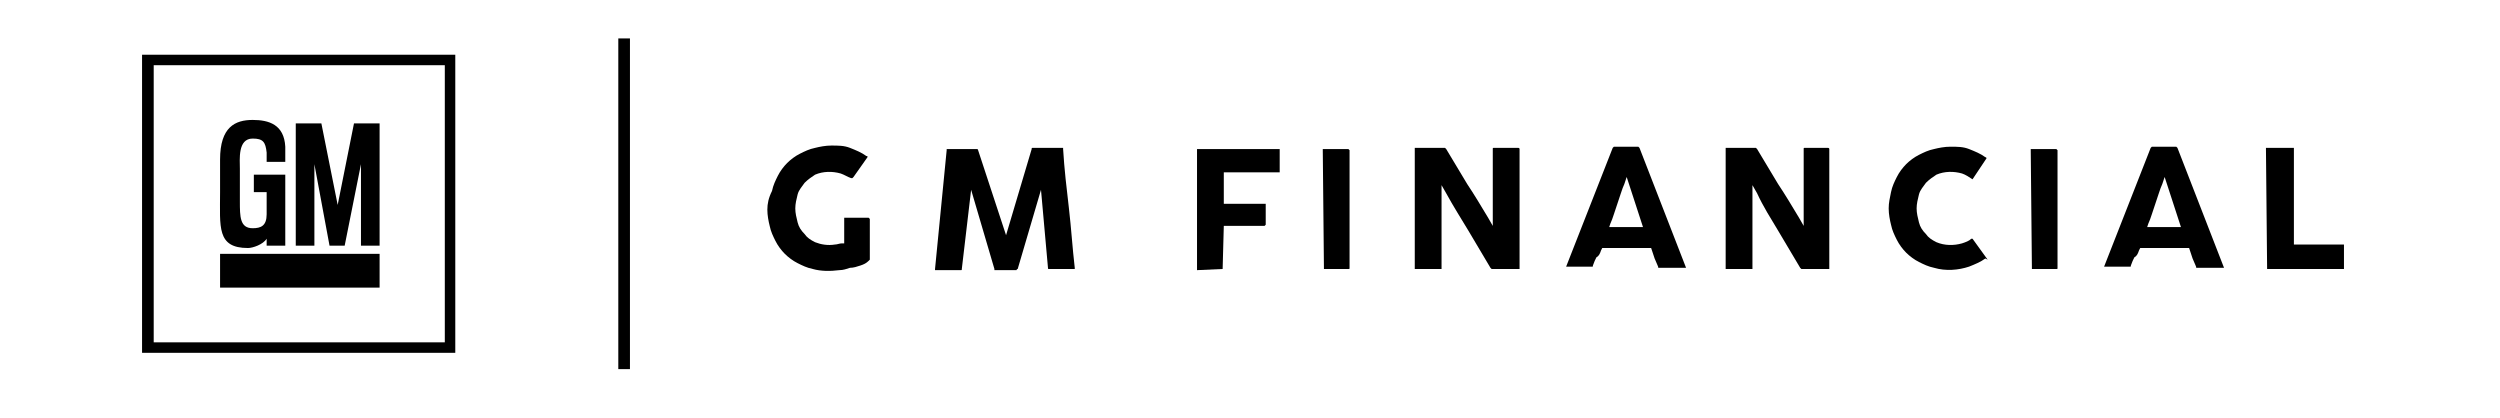 <?xml version="1.0" encoding="utf-8"?>
<!-- Generator: Adobe Illustrator 23.0.3, SVG Export Plug-In . SVG Version: 6.00 Build 0)  -->
<svg version="1.1" id="Layer_1" xmlns="http://www.w3.org/2000/svg" xmlns:xlink="http://www.w3.org/1999/xlink" x="0px" y="0px"
	 viewBox="0 0 214.7 35.9" style="enable-background:new 0 0 214.7 35.9;" xml:space="preserve">
<g>
	<g>
		<path d="M73.9,22.8c0.3-0.1,0.5-0.2,0.7-0.4c0.1-0.1,0.1-0.1,0.1-0.1v-3.5c-0.1-0.1-0.1-0.1-0.1-0.1h-2h-0.1c0,0,0,0,0,0.1v2.1
			h-0.2c-0.2,0-0.4,0.1-0.6,0.1c-0.6,0.1-1.2,0-1.7-0.2c-0.4-0.2-0.7-0.4-0.9-0.7c-0.3-0.3-0.5-0.6-0.6-1s-0.2-0.8-0.2-1.2
			c0-0.4,0.1-0.8,0.2-1.2c0.1-0.4,0.4-0.7,0.6-1c0.3-0.3,0.6-0.5,0.9-0.7c0.7-0.3,1.5-0.3,2.2-0.1c0.3,0.1,0.6,0.3,0.9,0.4
			c0,0,0,0,0.1,0c0,0,0,0,0.1-0.1l1.2-1.7c0-0.1,0-0.1-0.1-0.1c-0.4-0.3-0.9-0.5-1.4-0.7s-1-0.2-1.6-0.2c-0.5,0-1,0.1-1.4,0.2
			c-0.5,0.1-0.9,0.3-1.3,0.5s-0.8,0.5-1.1,0.8c-0.3,0.3-0.6,0.7-0.8,1.1c-0.2,0.4-0.4,0.8-0.5,1.3C66,17,65.9,17.5,65.9,18
			s0.1,1,0.2,1.4c0.1,0.5,0.3,0.9,0.5,1.3s0.5,0.8,0.8,1.1c0.3,0.3,0.7,0.6,1.1,0.8c0.4,0.2,0.8,0.4,1.3,0.5
			c0.7,0.2,1.5,0.2,2.3,0.1c0.3,0,0.6-0.1,0.9-0.2C73.3,23,73.6,22.9,73.9,22.8z"/>
		<path d="M90,23c0,0.1,0,0.1,0.1,0.1h2.1c0.1,0,0.1,0,0.1,0V23c-0.2-1.7-0.3-3.4-0.5-5.1s-0.4-3.4-0.5-5.1v-0.1h-0.1h-2.5
			c-0.1,0-0.1,0-0.1,0.1l-2.2,7.4L84,12.9c0-0.1-0.1-0.1-0.1-0.1h-2.5h-0.1v0.1l-1,10.2c0,0,0,0,0,0.1c0,0,0,0,0.1,0h2.1
			c0.1,0,0.1,0,0.1-0.1l0.8-6.8l2,6.8c0,0,0,0,0,0.1h1.9c0-0.1,0.1-0.1,0.1-0.1l2-6.8L90,23z"/>
		<path d="M105,23.1C105.1,23.1,105.1,23.1,105,23.1C105.1,23.1,105.1,23.1,105,23.1l0.1-3.7h3.5c0.1-0.1,0.1-0.1,0.1-0.1v-1.7v-0.1
			c0,0,0,0-0.1,0h-3.5v-2.7h4.7c0.1,0,0.1,0,0.1,0v-0.1v-1.8v-0.1c0,0,0,0-0.1,0h-7v0.1v10.5v-0.2L105,23.1L105,23.1z"/>
		<path d="M113.7,23.1h2.1c0.1,0,0.1,0,0.1-0.1V12.9c-0.1-0.1-0.1-0.1-0.1-0.1h-2.1h-0.1c0,0,0,0,0,0.1L113.7,23.1
			C113.6,23.1,113.6,23.1,113.7,23.1C113.6,23.1,113.6,23.1,113.7,23.1z"/>
		<path d="M126.1,19.8L128,23l0.1,0.1h2.3c0.1,0,0.1,0,0.1,0V12.8c0-0.1-0.1-0.1-0.1-0.1h-2.1c-0.1,0-0.1,0-0.1,0.1v6.6l-0.4-0.7
			c-0.6-1-1.2-2-1.8-2.9c-0.6-1-1.2-2-1.8-3l-0.1-0.1H124h-2.4h-0.1c0,0,0,0,0,0.1V23v0.1c0,0,0,0,0.1,0h2.1c0.1,0,0.1,0,0.1,0
			s0,0,0-0.1v-7.1l0.4,0.7C124.8,17.7,125.5,18.8,126.1,19.8z"/>
		<path d="M137.5,21.5l0.1-0.2h4.2l0.3,0.9c0.1,0.2,0.2,0.5,0.3,0.7c0,0.1,0,0.1,0.1,0.1c0,0,0,0,0.1,0h2.1c0.1,0,0.1,0,0.1,0
			l-4-10.3c0,0,0,0-0.1-0.1h-0.1h-1.9c-0.1,0-0.1,0-0.1,0s0,0-0.1,0.1l0,0l-4,10.2l0,0h2.2c0.1,0,0.1,0,0.1-0.1
			c0.1-0.3,0.2-0.5,0.3-0.7C137.3,22,137.4,21.8,137.5,21.5z M138.3,19.2c0.1-0.2,0.2-0.5,0.3-0.8s0.2-0.6,0.3-0.9s0.2-0.6,0.3-0.9
			s0.2-0.6,0.3-0.8l0.2-0.6l1.4,4.3h-2.9L138.3,19.2z"/>
		<path d="M152.7,19.8l1.9,3.2l0.1,0.1h2.3c0.1,0,0.1,0,0.1,0V12.8c0-0.1-0.1-0.1-0.1-0.1h-2c-0.1,0-0.1,0-0.1,0.1v6.6l-0.4-0.7
			c-0.6-1-1.2-2-1.8-2.9c-0.6-1-1.2-2-1.8-3l-0.1-0.1h-0.1h-2.4h-0.1c0,0,0,0,0,0.1V23v0.1c0,0,0,0,0.1,0h2.1c0.1,0,0.1,0,0.1,0
			s0,0,0-0.1v-7.1l0.4,0.7C151.4,17.7,152.1,18.8,152.7,19.8z"/>
		<path d="M170.7,22.3L170.7,22.3l-1.3-1.8l0,0c0,0,0,0-0.1,0c-0.2,0.2-0.5,0.3-0.8,0.4c-0.7,0.2-1.5,0.2-2.2-0.1
			c-0.4-0.2-0.7-0.4-0.9-0.7c-0.3-0.3-0.5-0.6-0.6-1s-0.2-0.8-0.2-1.2s0.1-0.8,0.2-1.2c0.1-0.4,0.4-0.7,0.6-1
			c0.3-0.3,0.6-0.5,0.9-0.7c0.7-0.3,1.5-0.3,2.2-0.1c0.3,0.1,0.6,0.3,0.9,0.5l0,0l1.2-1.8l0,0c0,0,0-0.1-0.1-0.1l0,0
			c-0.4-0.3-0.9-0.5-1.4-0.7s-1-0.2-1.6-0.2c-0.5,0-1,0.1-1.4,0.2c-0.5,0.1-0.9,0.3-1.3,0.5c-0.4,0.2-0.8,0.5-1.1,0.8
			s-0.6,0.7-0.8,1.1c-0.2,0.4-0.4,0.8-0.5,1.3c-0.1,0.5-0.2,0.9-0.2,1.4s0.1,1,0.2,1.4c0.1,0.5,0.3,0.9,0.5,1.3s0.5,0.8,0.8,1.1
			c0.3,0.3,0.7,0.6,1.1,0.8c0.4,0.2,0.8,0.4,1.3,0.5c1,0.3,2.1,0.2,3-0.1c0.5-0.2,1-0.4,1.4-0.7C170.7,22.3,170.7,22.3,170.7,22.3z"
			/>
		<path d="M174.5,23.1h2.1c0.1,0,0.1,0,0.1-0.1V12.9c-0.1-0.1-0.1-0.1-0.1-0.1h-2.1h-0.1c0,0,0,0,0,0.1L174.5,23.1
			C174.4,23.1,174.4,23.1,174.5,23.1C174.4,23.1,174.5,23.1,174.5,23.1z"/>
		<path d="M183.7,21.5l0.1-0.2h4.2l0.3,0.9c0.1,0.2,0.2,0.5,0.3,0.7c0,0.1,0,0.1,0.1,0.1c0,0,0,0,0.1,0h2.1c0.1,0,0.1,0,0.1,0
			l-4-10.3c0,0,0,0-0.1-0.1h-0.1h-1.9c-0.1,0-0.1,0-0.1,0s0,0-0.1,0.1l0,0l-4,10.2l0,0h2.2c0.1,0,0.1,0,0.1-0.1
			c0.1-0.3,0.2-0.5,0.3-0.7C183.5,22,183.6,21.8,183.7,21.5z M184.5,19.2c0.1-0.2,0.2-0.5,0.3-0.8s0.2-0.6,0.3-0.9s0.2-0.6,0.3-0.9
			s0.2-0.6,0.3-0.8l0.2-0.6l1.4,4.3h-2.9L184.5,19.2z"/>
		<path d="M194.7,23.1h6.5c0,0,0,0,0.1,0V23v-1.9V21c0,0,0,0-0.1,0H197v-8.2c0,0,0,0,0-0.1h-0.1h-2.2h-0.1c0,0,0,0,0,0.1L194.7,23.1
			C194.6,23.1,194.6,23.1,194.7,23.1C194.6,23.1,194.6,23.1,194.7,23.1z"/>
	</g>
	<rect x="53.1" y="3.3" width="1" height="28.4"/>
	<g>
		<rect x="18.9" y="21.8" style="fill-rule:evenodd;clip-rule:evenodd;" width="13.7" height="2.9"/>
		<path style="fill-rule:evenodd;clip-rule:evenodd;" d="M21.3,21.3c0.4,0,1.3-0.3,1.6-0.8v0.6h1.6V15h-2.7v1.5h1.1v1.9
			c0,1-0.5,1.2-1.2,1.2c-1.1,0-1.1-1-1.1-2.3v-2.8c0-0.8-0.2-2.6,1.1-2.6c0.9,0,1.1,0.3,1.2,1.2v0.8h1.6v-1.3
			c-0.1-1.9-1.4-2.3-2.8-2.3c-1.5,0-2.8,0.6-2.8,3.4v2.8C18.9,19.5,18.6,21.3,21.3,21.3z"/>
		<polygon style="fill-rule:evenodd;clip-rule:evenodd;" points="27,14.1 28.3,21.1 29.6,21.1 31,14.1 31,21.1 32.6,21.1 32.6,10.6 
			30.4,10.6 29,17.6 27.6,10.6 25.4,10.6 25.4,21.1 27,21.1 		"/>
		<path style="fill-rule:evenodd;clip-rule:evenodd;" d="M39.1,4.7H12.2v25.6h26.9V4.7z M38.2,29.4h-25V5.6h25V29.4z"/>
	</g>
</g>
</svg>
